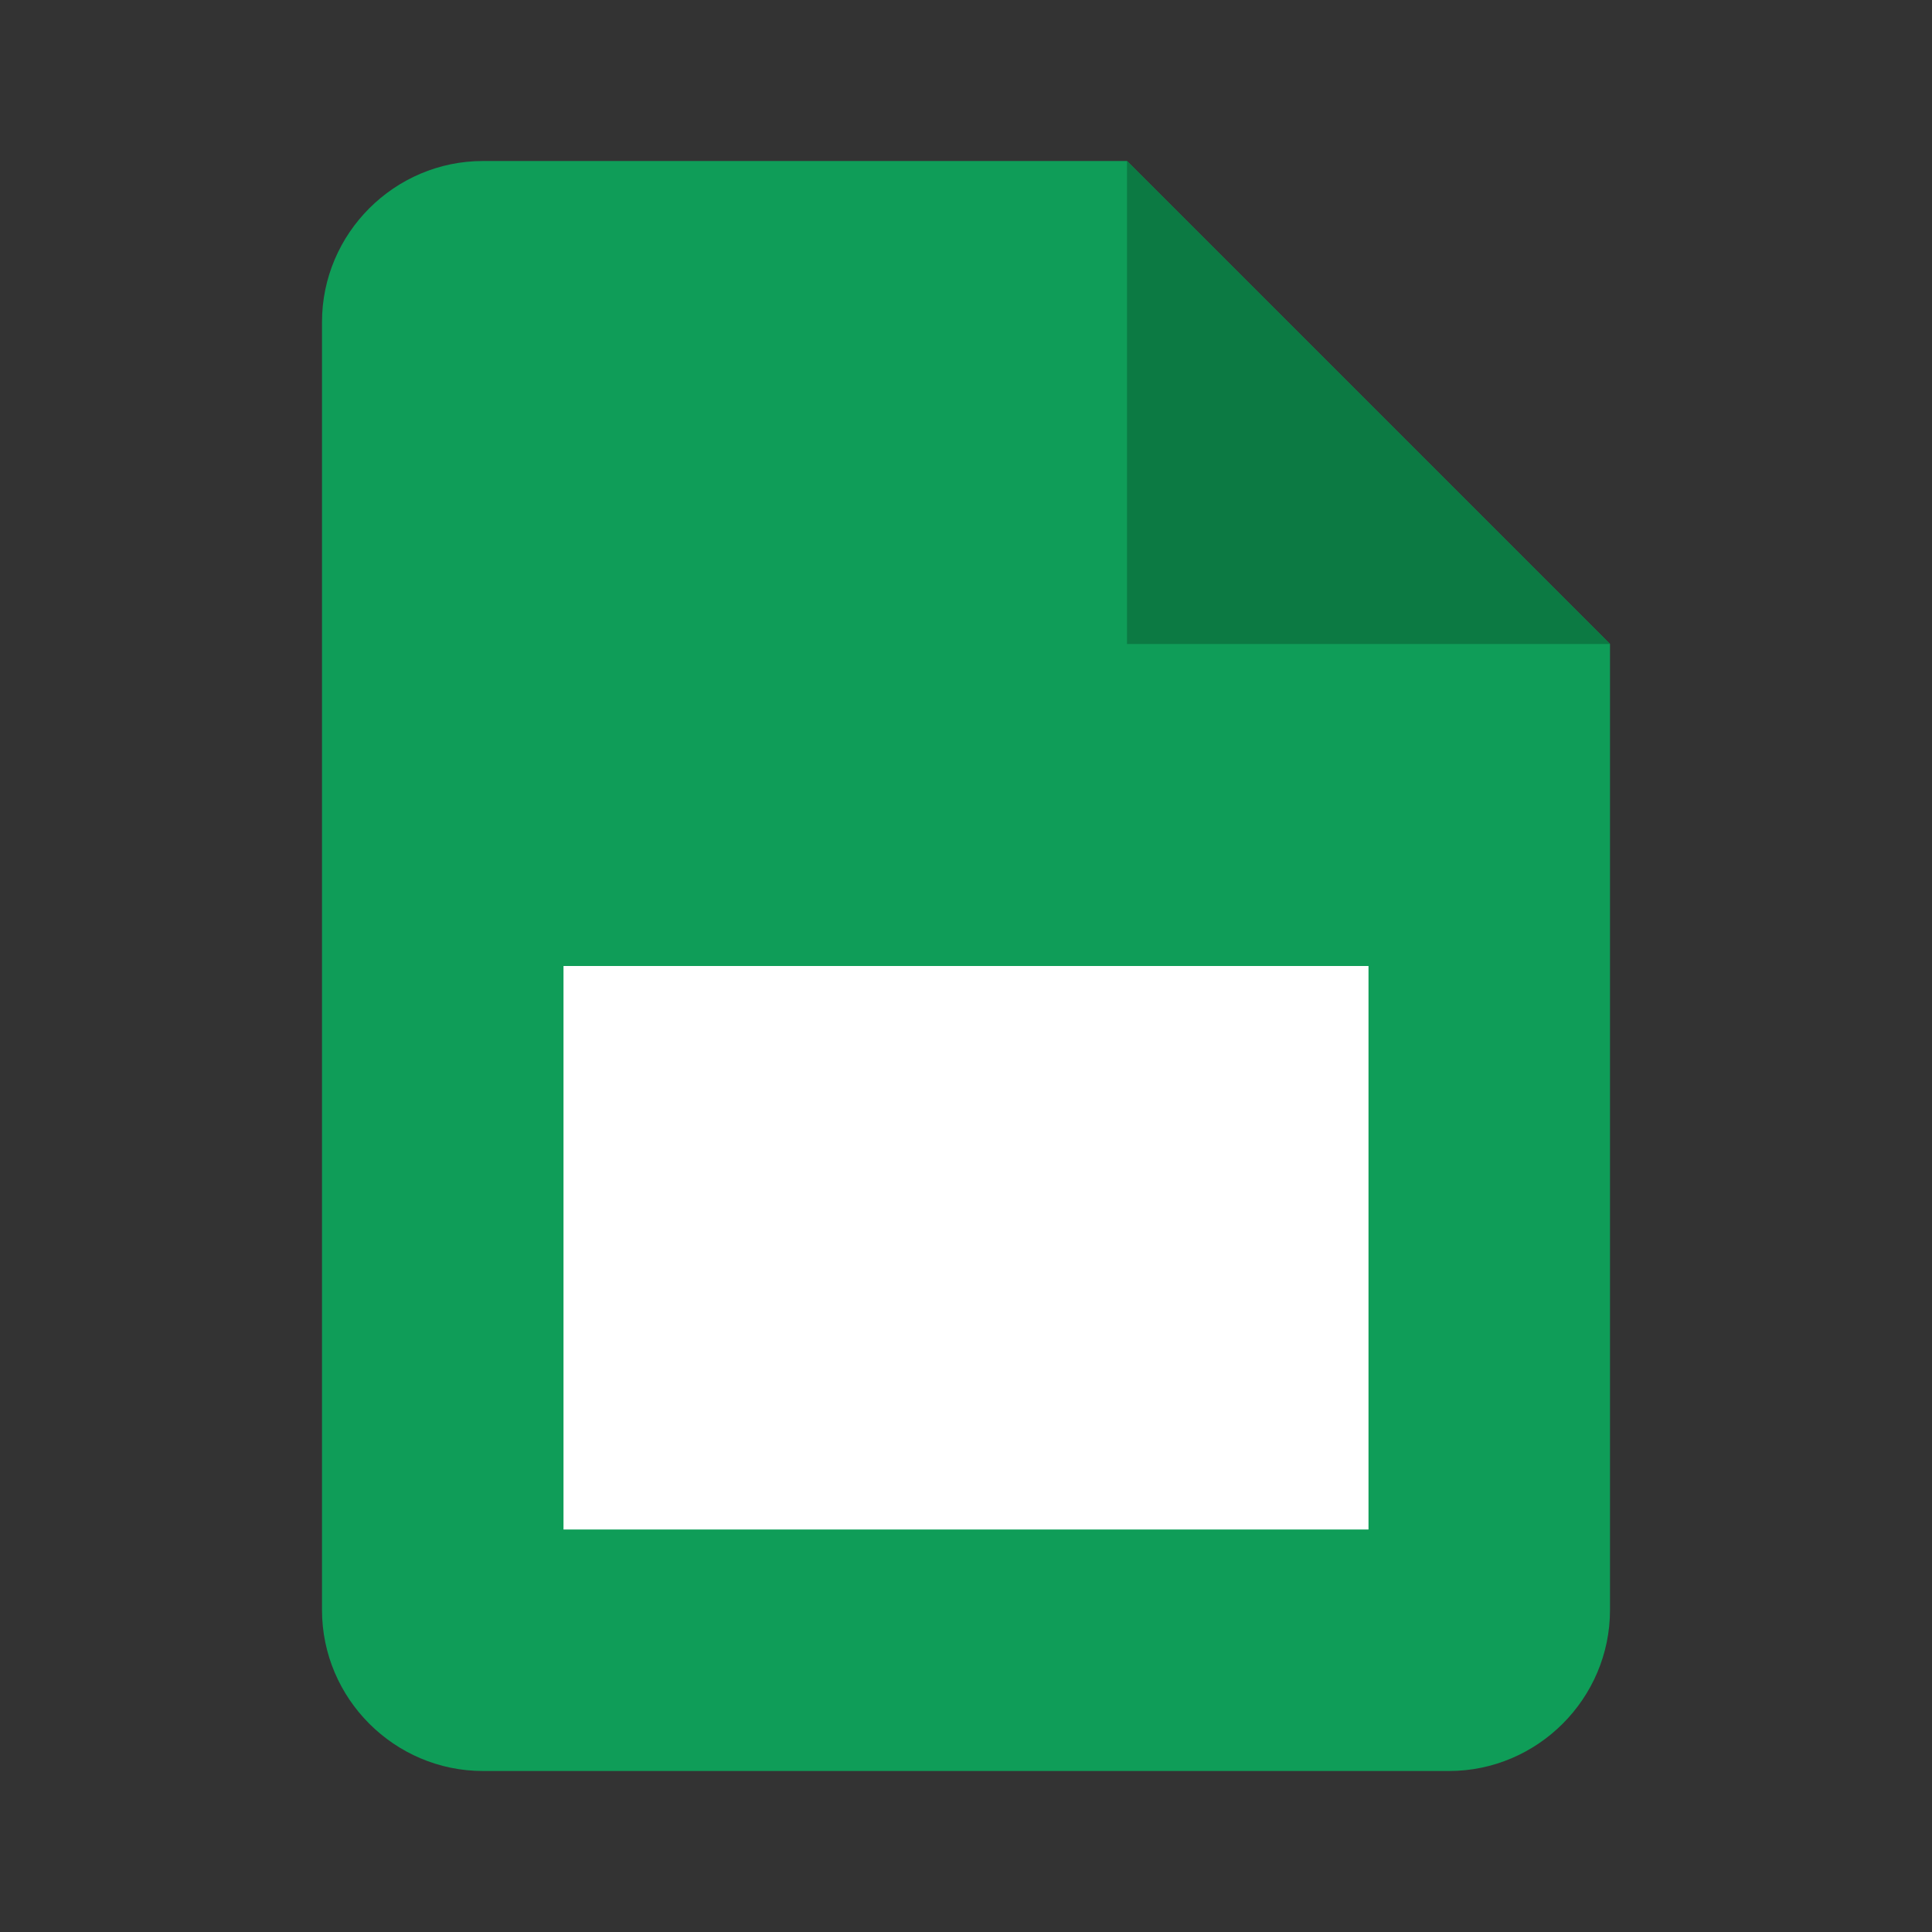 <svg width="24" height="24" viewBox="0 0 24 24" fill="none" xmlns="http://www.w3.org/2000/svg">
  <rect x="0" y="0" width="24" height="24" fill="#333333" stroke="none"/>
  <!-- Official Google Sheets Logo -->
  <path d="M14 2H6C4.9 2 4 2.9 4 4V20C4 21.1 4.9 22 6 22H18C19.1 22 20 21.1 20 20V8L14 2Z" fill="#0F9D58"/>
  <path d="M14 2V8H20" fill="#0C7A43"/>
  <path d="M7 12H17V19H7V12ZM7 14H11.5V16.5H7V14ZM12.5 14H17V16.5H12.5V14ZM7 17.5H11.5V19H7V17.5ZM12.5 17.5H17V19H12.5V17.5Z" fill="white"/>
</svg>